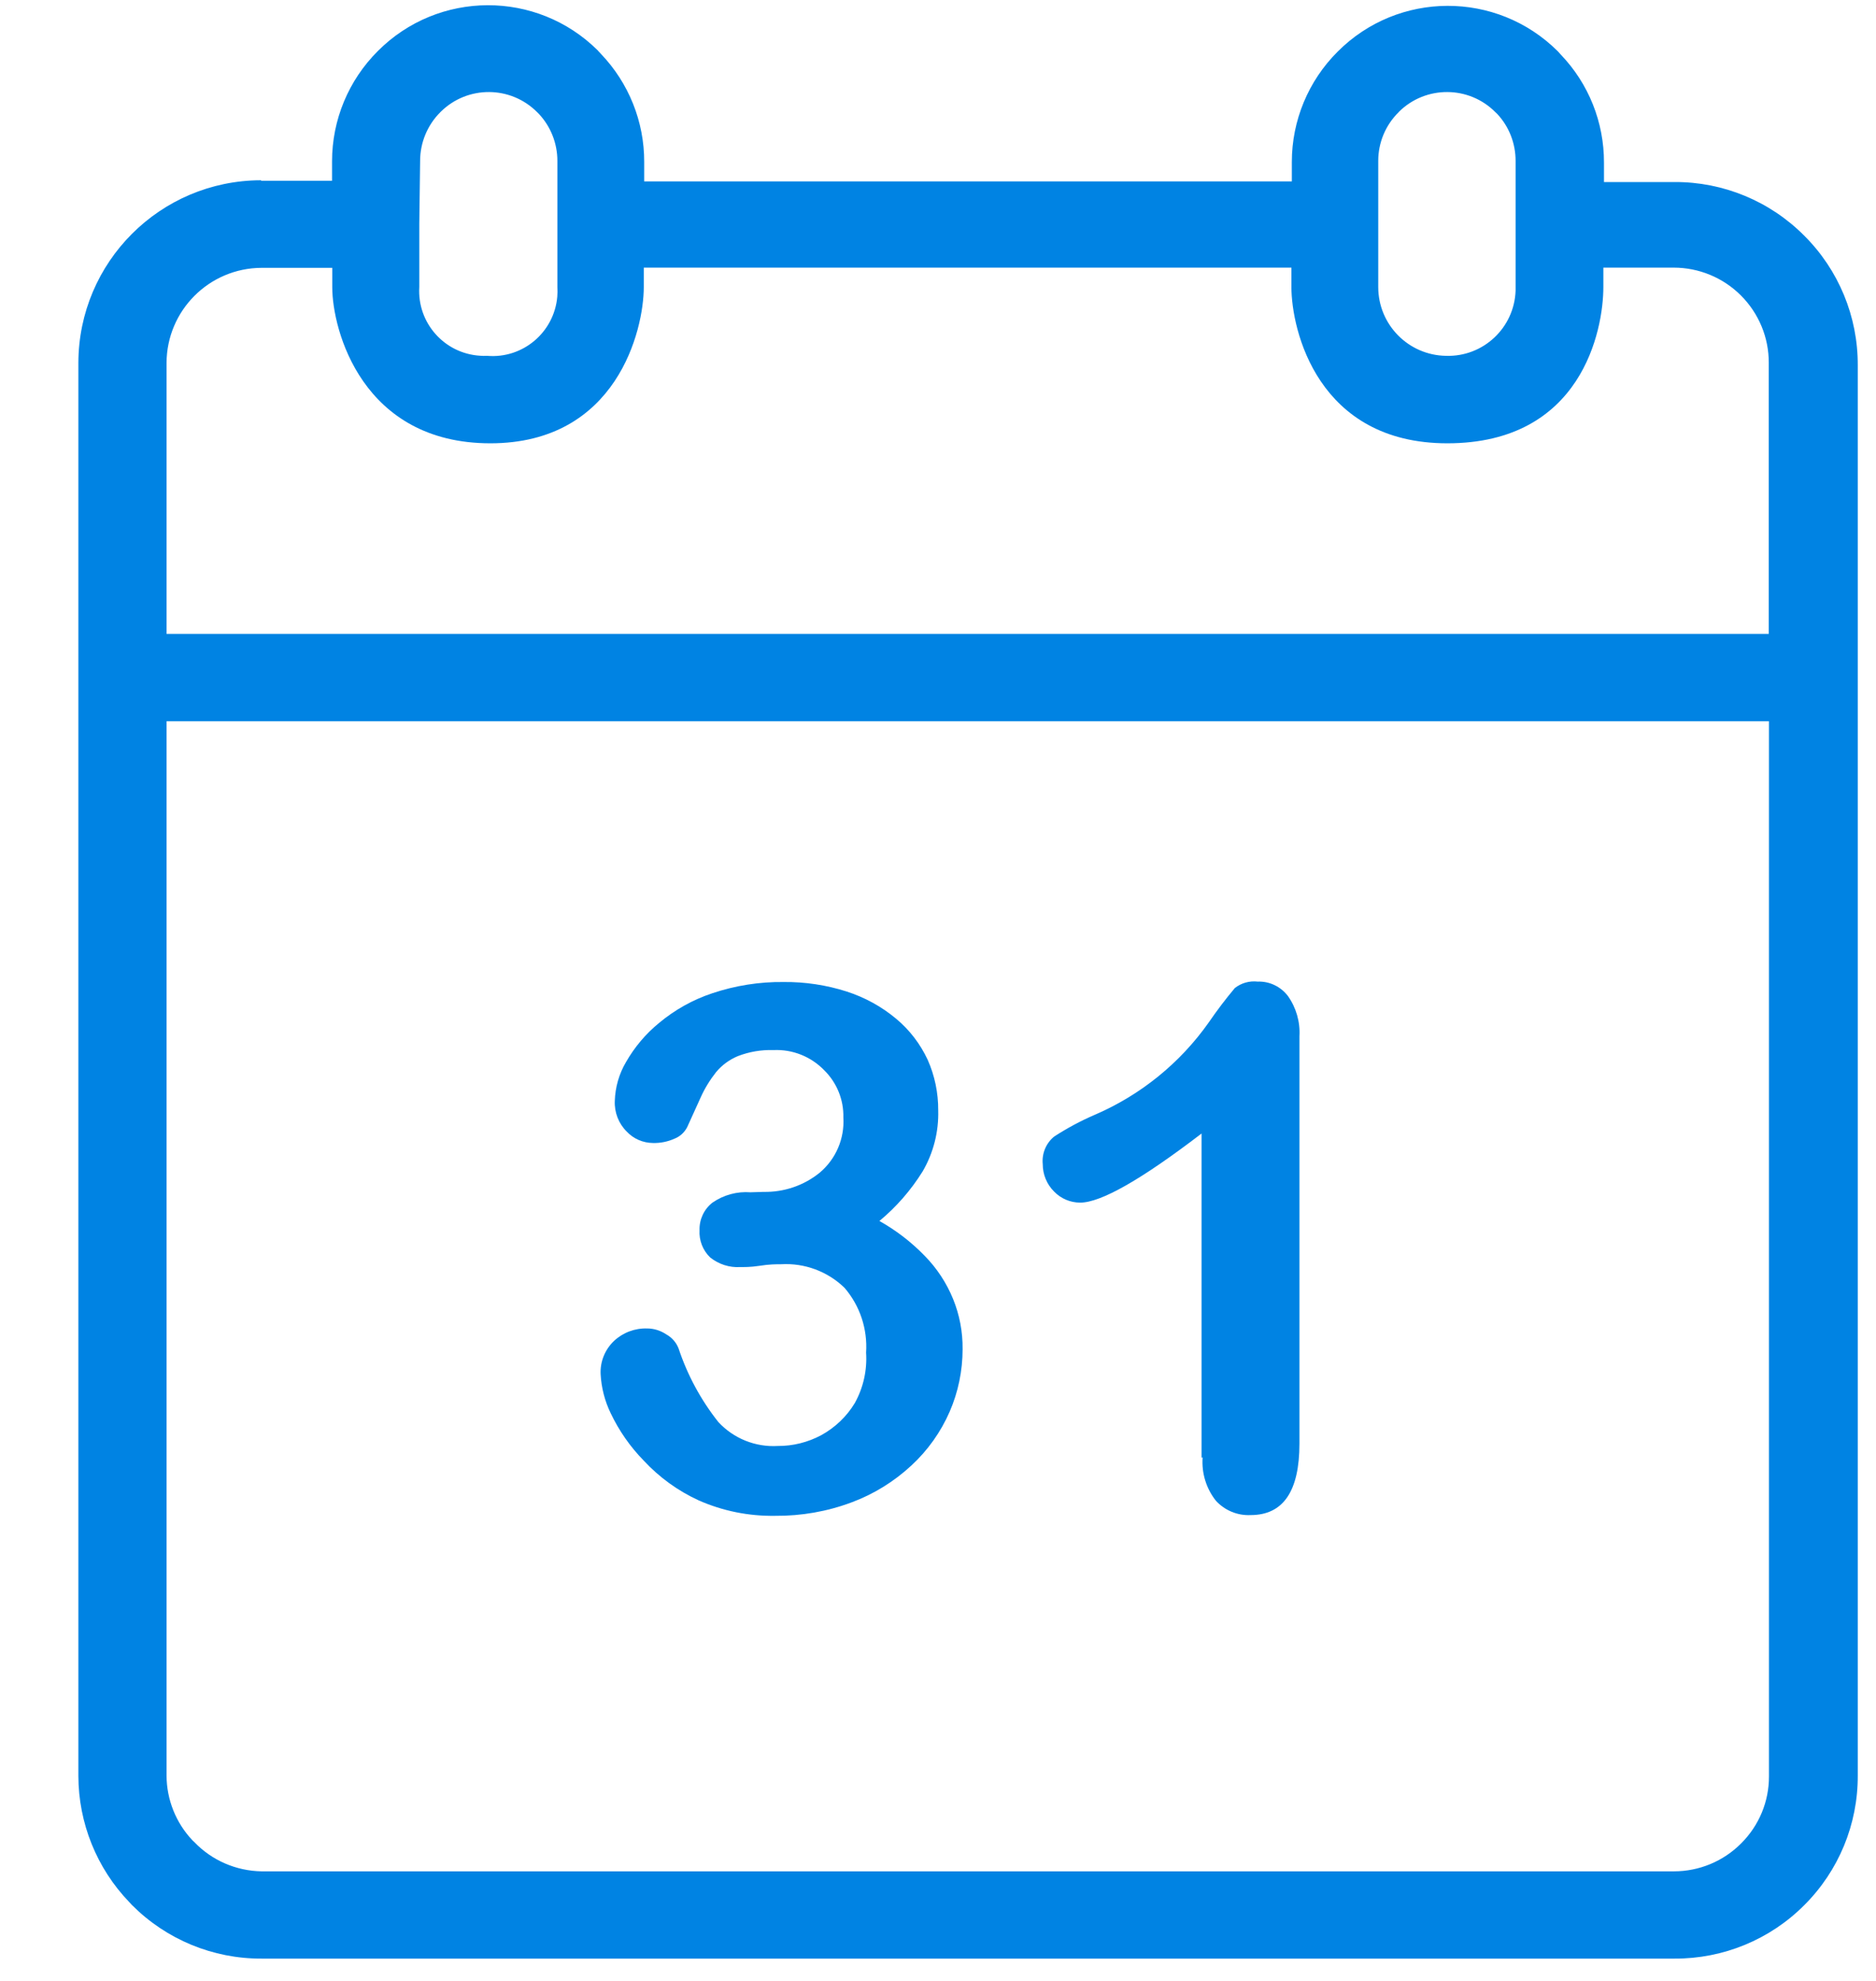 <?xml version="1.0" encoding="UTF-8"?>
<svg width="18px" height="19px" viewBox="0 0 18 19" version="1.1" xmlns="http://www.w3.org/2000/svg" xmlns:xlink="http://www.w3.org/1999/xlink">
    <!-- Generator: Sketch 53.2 (72643) - https://sketchapp.com -->
    <title>calendar copy</title>
    <desc>Created with Sketch.</desc>
    <g id="Page-1" stroke="none" stroke-width="1" fill="none" fill-rule="evenodd">
        <g id="IF_Project-Discovery" transform="translate(-800, -475)" fill="#0083E3" fill-rule="nonzero">
            <g id="Card-3" transform="translate(777, 229)">
                <g id="calendar-copy" transform="translate(23.75, 246.05)">
                    <g id="Group" transform="translate(4.975, 9.327)">
                        <path d="M3.147,2.668 C3.019,2.536 2.873,2.424 2.713,2.334 C2.876,2.199 3.016,2.038 3.128,1.858 C3.231,1.681 3.283,1.478 3.277,1.273 C3.278,1.106 3.244,0.941 3.176,0.788 C3.105,0.636 3.002,0.501 2.873,0.394 C2.733,0.277 2.572,0.189 2.398,0.133 C2.204,0.071 2,0.04 1.795,0.042 C1.562,0.039 1.33,0.076 1.109,0.15 C0.922,0.212 0.749,0.309 0.597,0.436 C0.47,0.54 0.364,0.666 0.282,0.809 C0.215,0.922 0.178,1.051 0.174,1.182 C0.169,1.292 0.21,1.399 0.288,1.476 C0.353,1.546 0.444,1.585 0.539,1.586 C0.611,1.588 0.681,1.574 0.746,1.545 C0.8,1.524 0.843,1.484 0.869,1.433 C0.908,1.346 0.952,1.25 0.997,1.151 C1.036,1.063 1.087,0.981 1.146,0.906 C1.202,0.839 1.273,0.787 1.354,0.753 C1.463,0.711 1.579,0.691 1.696,0.695 C1.879,0.686 2.057,0.757 2.185,0.89 C2.305,1.009 2.371,1.172 2.367,1.342 C2.379,1.544 2.296,1.739 2.141,1.87 C1.989,1.994 1.797,2.059 1.6,2.055 L1.476,2.059 C1.347,2.049 1.218,2.084 1.111,2.158 C1.03,2.221 0.984,2.319 0.987,2.422 C0.981,2.519 1.018,2.615 1.088,2.683 C1.17,2.749 1.274,2.783 1.379,2.776 C1.408,2.776 1.472,2.778 1.563,2.764 C1.654,2.749 1.725,2.749 1.77,2.749 C1.996,2.736 2.216,2.818 2.378,2.975 C2.526,3.147 2.6,3.37 2.585,3.597 C2.596,3.765 2.559,3.932 2.477,4.08 C2.399,4.21 2.287,4.316 2.154,4.389 C2.026,4.457 1.884,4.493 1.739,4.492 C1.524,4.505 1.314,4.421 1.167,4.262 C1,4.051 0.871,3.813 0.786,3.557 C0.764,3.5 0.723,3.453 0.67,3.423 C0.615,3.386 0.551,3.365 0.485,3.365 C0.367,3.361 0.252,3.404 0.166,3.485 C0.079,3.568 0.032,3.684 0.038,3.804 C0.045,3.934 0.078,4.062 0.135,4.179 C0.215,4.347 0.322,4.5 0.452,4.633 C0.601,4.793 0.78,4.923 0.979,5.014 C1.21,5.116 1.46,5.166 1.712,5.162 C1.963,5.164 2.211,5.121 2.446,5.033 C2.659,4.954 2.854,4.833 3.02,4.679 C3.177,4.534 3.302,4.358 3.387,4.163 C3.469,3.974 3.511,3.77 3.511,3.564 C3.513,3.399 3.482,3.235 3.42,3.083 C3.357,2.928 3.264,2.787 3.147,2.668 Z" id="Path"></path>
                        <path d="M6.633,0.177 C6.564,0.086 6.456,0.034 6.343,0.038 C6.264,0.029 6.185,0.051 6.123,0.1 C6.035,0.205 5.952,0.314 5.874,0.428 C5.598,0.82 5.217,1.128 4.776,1.317 C4.642,1.375 4.513,1.444 4.39,1.524 C4.311,1.588 4.27,1.688 4.28,1.789 C4.28,1.888 4.319,1.983 4.39,2.053 C4.455,2.12 4.545,2.158 4.639,2.158 C4.838,2.158 5.226,1.937 5.804,1.495 L5.804,4.604 L5.814,4.602 C5.803,4.751 5.848,4.899 5.941,5.017 C6.026,5.11 6.148,5.161 6.274,5.155 C6.587,5.155 6.743,4.927 6.743,4.469 L6.743,0.562 C6.751,0.425 6.712,0.289 6.633,0.177 Z" id="Path"></path>
                    </g>
                    <path d="M16.561,2.21 C16.232,1.879 15.784,1.694 15.318,1.696 L14.64,1.696 L14.64,1.51 C14.641,1.123 14.493,0.752 14.225,0.473 L14.201,0.446 C14.199,0.444 14.197,0.442 14.195,0.44 C13.61,-0.141 12.665,-0.138 12.084,0.446 C11.803,0.726 11.645,1.107 11.645,1.503 L11.645,1.69 L5.431,1.69 L5.431,1.503 C5.432,1.117 5.283,0.746 5.016,0.467 L4.991,0.44 C4.989,0.438 4.988,0.436 4.986,0.434 C4.401,-0.147 3.456,-0.144 2.875,0.44 C2.594,0.72 2.436,1.1 2.436,1.497 L2.436,1.684 L1.758,1.684 L1.752,1.679 C0.786,1.682 0.005,2.464 0.002,3.429 L0.002,16.984 C0.003,17.436 0.178,17.87 0.491,18.195 L0.516,18.222 C0.846,18.553 1.293,18.738 1.76,18.736 L15.318,18.736 C15.784,18.738 16.232,18.554 16.561,18.224 C16.892,17.895 17.077,17.447 17.075,16.98 L17.075,3.454 C17.077,2.987 16.892,2.539 16.561,2.21 Z M12.474,2.098 L12.474,1.493 C12.474,1.318 12.544,1.15 12.669,1.027 C12.67,1.025 12.672,1.024 12.673,1.022 C12.93,0.768 13.345,0.77 13.599,1.027 L13.616,1.043 C13.73,1.165 13.792,1.326 13.792,1.493 L13.792,2.703 C13.792,2.715 13.792,2.726 13.792,2.737 C13.78,3.094 13.482,3.374 13.125,3.363 C12.764,3.358 12.474,3.064 12.474,2.703 L12.474,2.098 L12.474,2.098 Z M3.273,2.703 L3.273,2.098 L3.281,1.493 C3.281,1.318 3.351,1.15 3.474,1.027 C3.476,1.025 3.477,1.024 3.479,1.022 C3.736,0.768 4.15,0.77 4.405,1.027 L4.421,1.043 C4.535,1.165 4.598,1.326 4.598,1.493 L4.598,2.703 C4.6,2.734 4.599,2.765 4.597,2.796 C4.567,3.138 4.266,3.392 3.924,3.363 C3.901,3.364 3.878,3.364 3.856,3.362 C3.513,3.341 3.252,3.046 3.273,2.703 Z M0.848,3.431 C0.85,2.928 1.257,2.521 1.76,2.519 L2.438,2.519 L2.438,2.705 C2.438,3.116 2.726,4.202 3.955,4.202 C5.168,4.202 5.427,3.116 5.427,2.703 L5.427,2.517 L11.641,2.517 L11.641,2.703 C11.641,3.116 11.894,4.202 13.137,4.202 C14.426,4.202 14.634,3.118 14.634,2.703 L14.634,2.517 L15.309,2.517 C15.551,2.517 15.783,2.613 15.954,2.784 C16.125,2.955 16.222,3.187 16.221,3.429 L16.221,6.03 L0.848,6.03 L0.848,3.431 Z M16.223,16.987 C16.224,17.229 16.128,17.46 15.956,17.631 C15.785,17.803 15.553,17.899 15.311,17.899 L1.76,17.899 C1.516,17.895 1.284,17.795 1.115,17.619 L1.097,17.602 C0.938,17.434 0.849,17.212 0.848,16.98 L0.848,6.868 L16.223,6.868 L16.223,16.987 L16.223,16.987 Z" id="Shape"></path>
                </g>
            </g>
        </g>
    </g>
</svg>